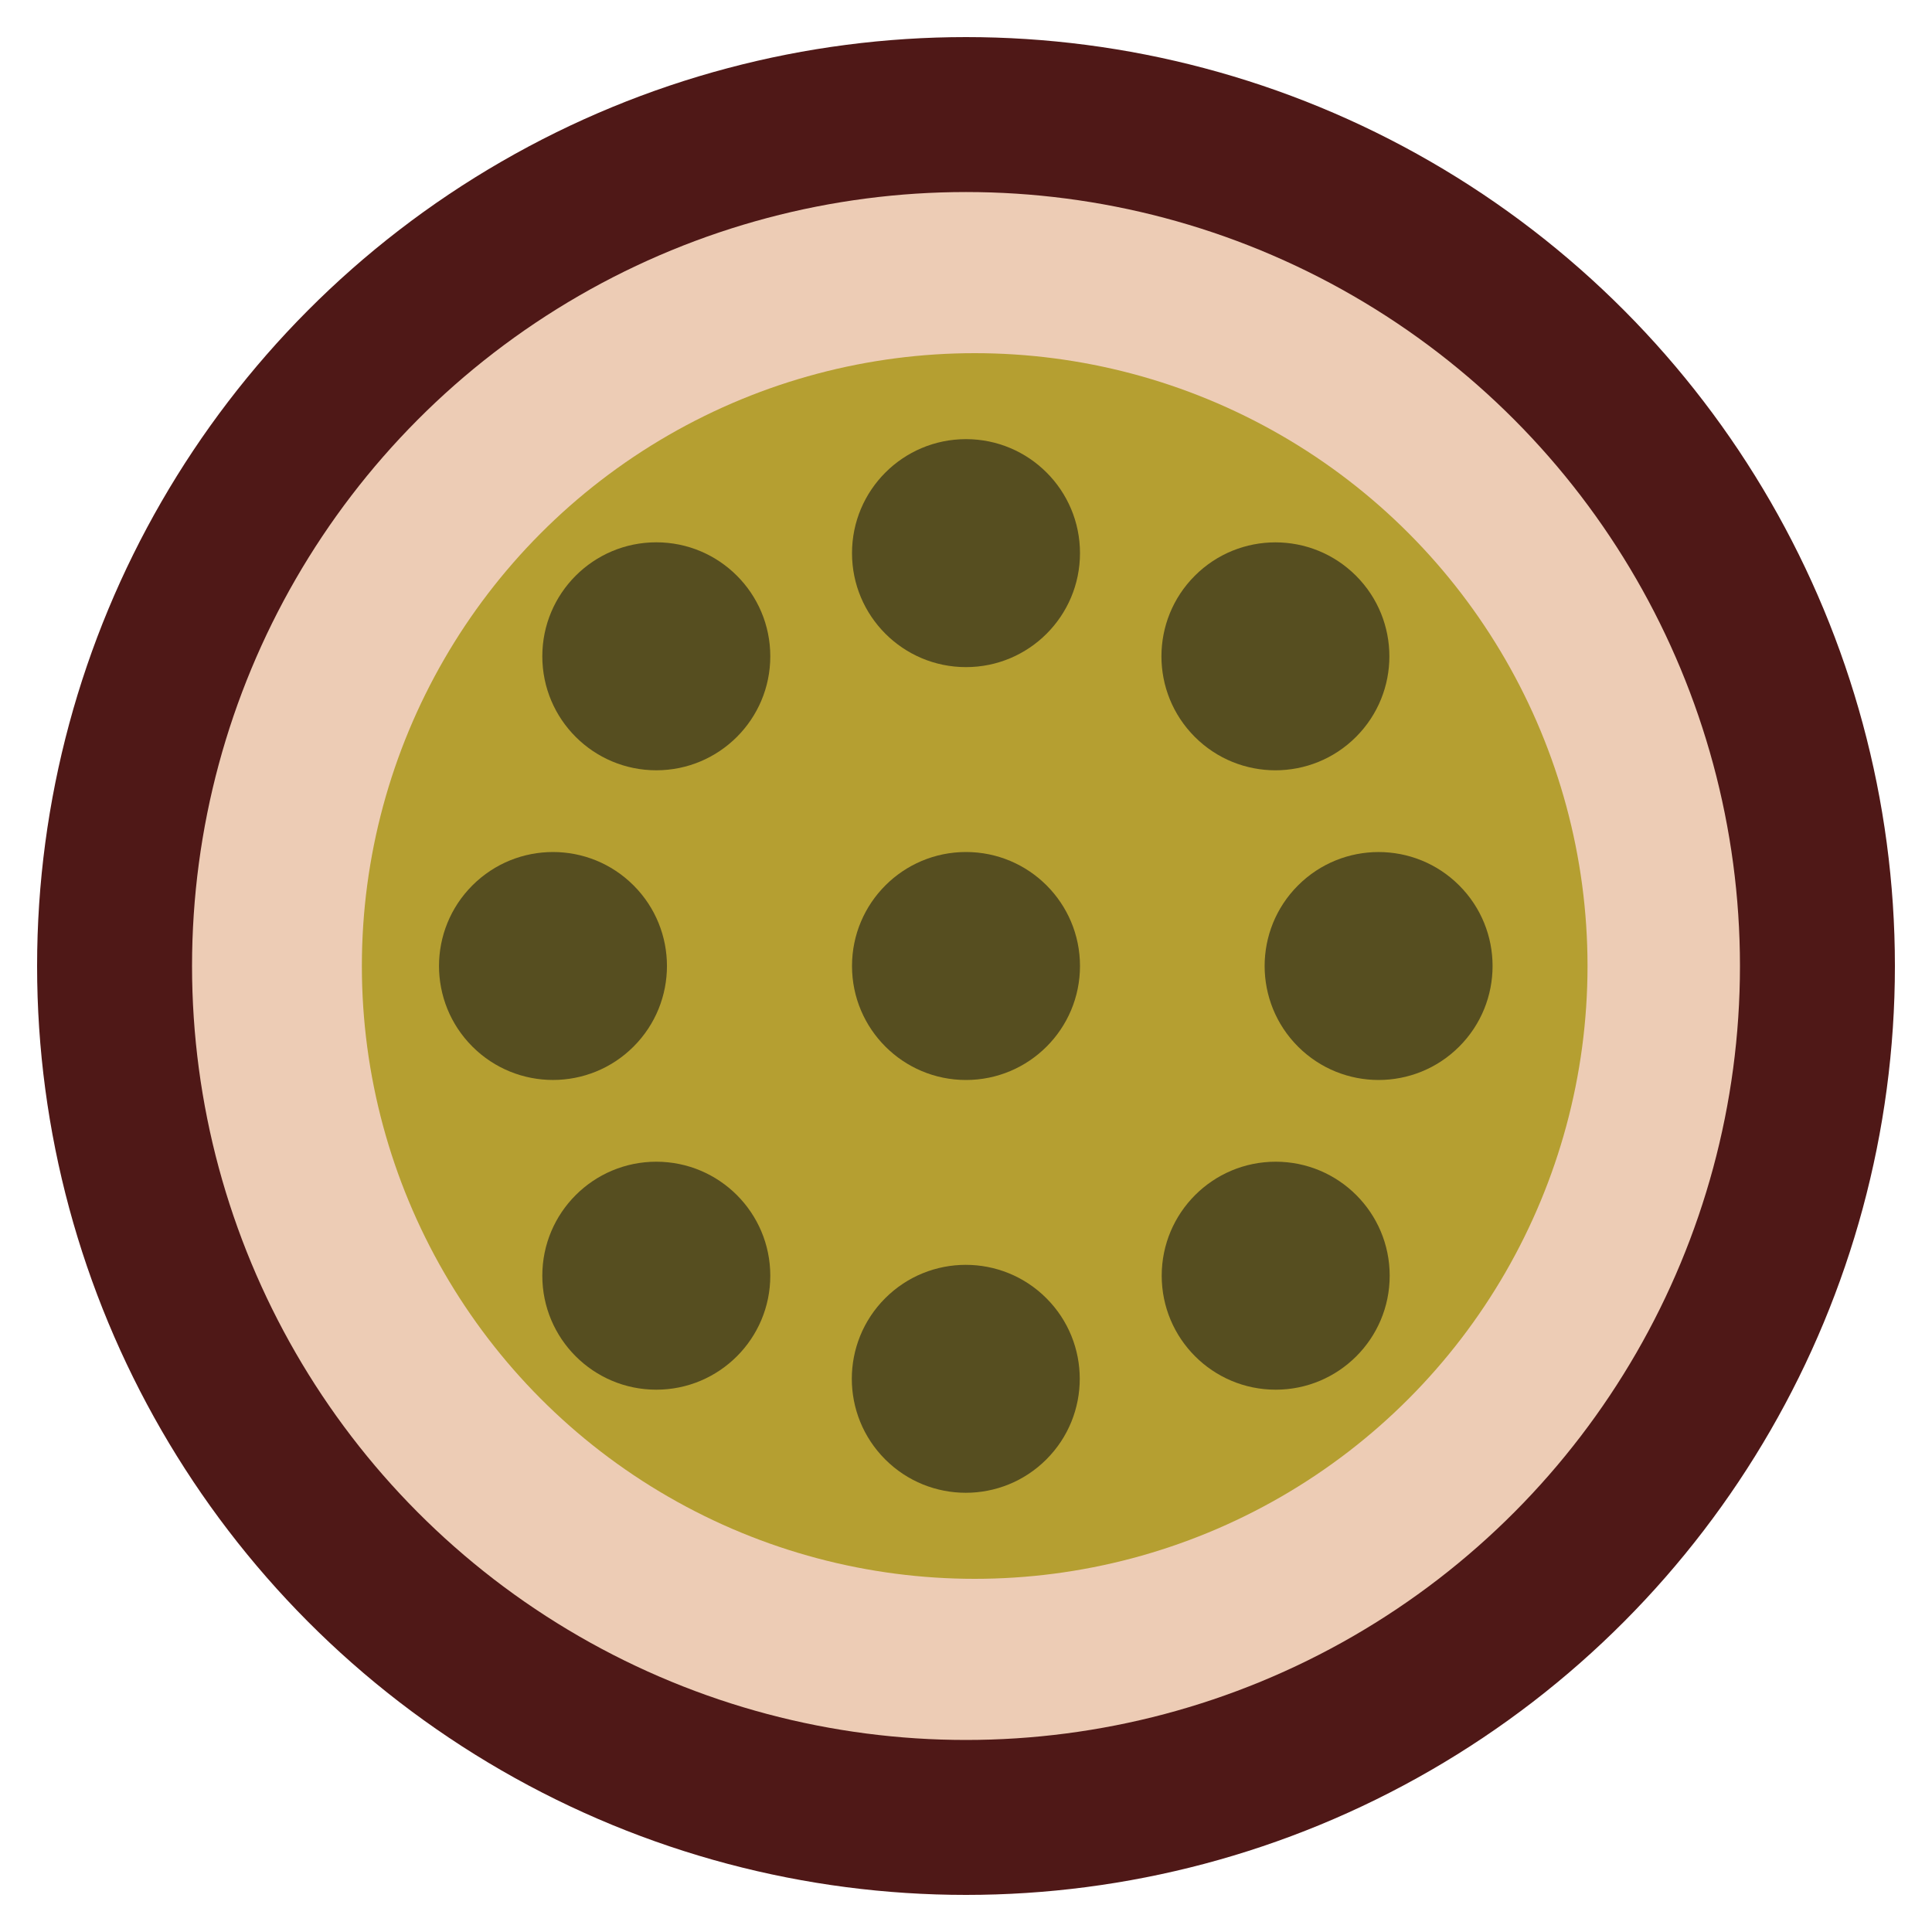 <svg xmlns="http://www.w3.org/2000/svg" viewBox="0 0 1000 1000" enable-background="new 0 0 1000 1000"><style type="text/css">.st0{fill:#4F1817;} .st1{fill:#EDCCB5;} .st2{fill:#B59F31;} .st3{fill:#564E20;}</style><circle cx="500" cy="500" r="480.8" class="st0"/><circle cx="500" cy="500" r="400.6" class="st1"/><circle cx="504.5" cy="500" r="317.2" class="st2"/><circle cx="500" cy="500" r="59" class="st3"/><circle cx="660.3" cy="660.3" r="59" class="st3"/><circle cx="339.7" cy="660.3" r="59" class="st3"/><circle cx="339.7" cy="339.7" r="59" class="st3"/><ellipse cx="660.3" cy="339.7" transform="matrix(.707 -.707 .707 .707 -46.85 566.38)" class="st3" rx="59" ry="59"/><ellipse cx="286.3" cy="500" transform="matrix(.707 -.707 .707 .707 -269.691 348.909)" class="st3" rx="59" ry="59"/><ellipse cx="713.7" cy="500" transform="matrix(.707 -.707 .707 .707 -144.523 651.091)" class="st3" rx="59" ry="59"/><ellipse cx="500" cy="713.7" transform="matrix(.707 -.707 .707 .707 -358.198 562.584)" class="st3" rx="59" ry="59"/><circle cx="500" cy="286.3" r="59" class="st3"/></svg>
